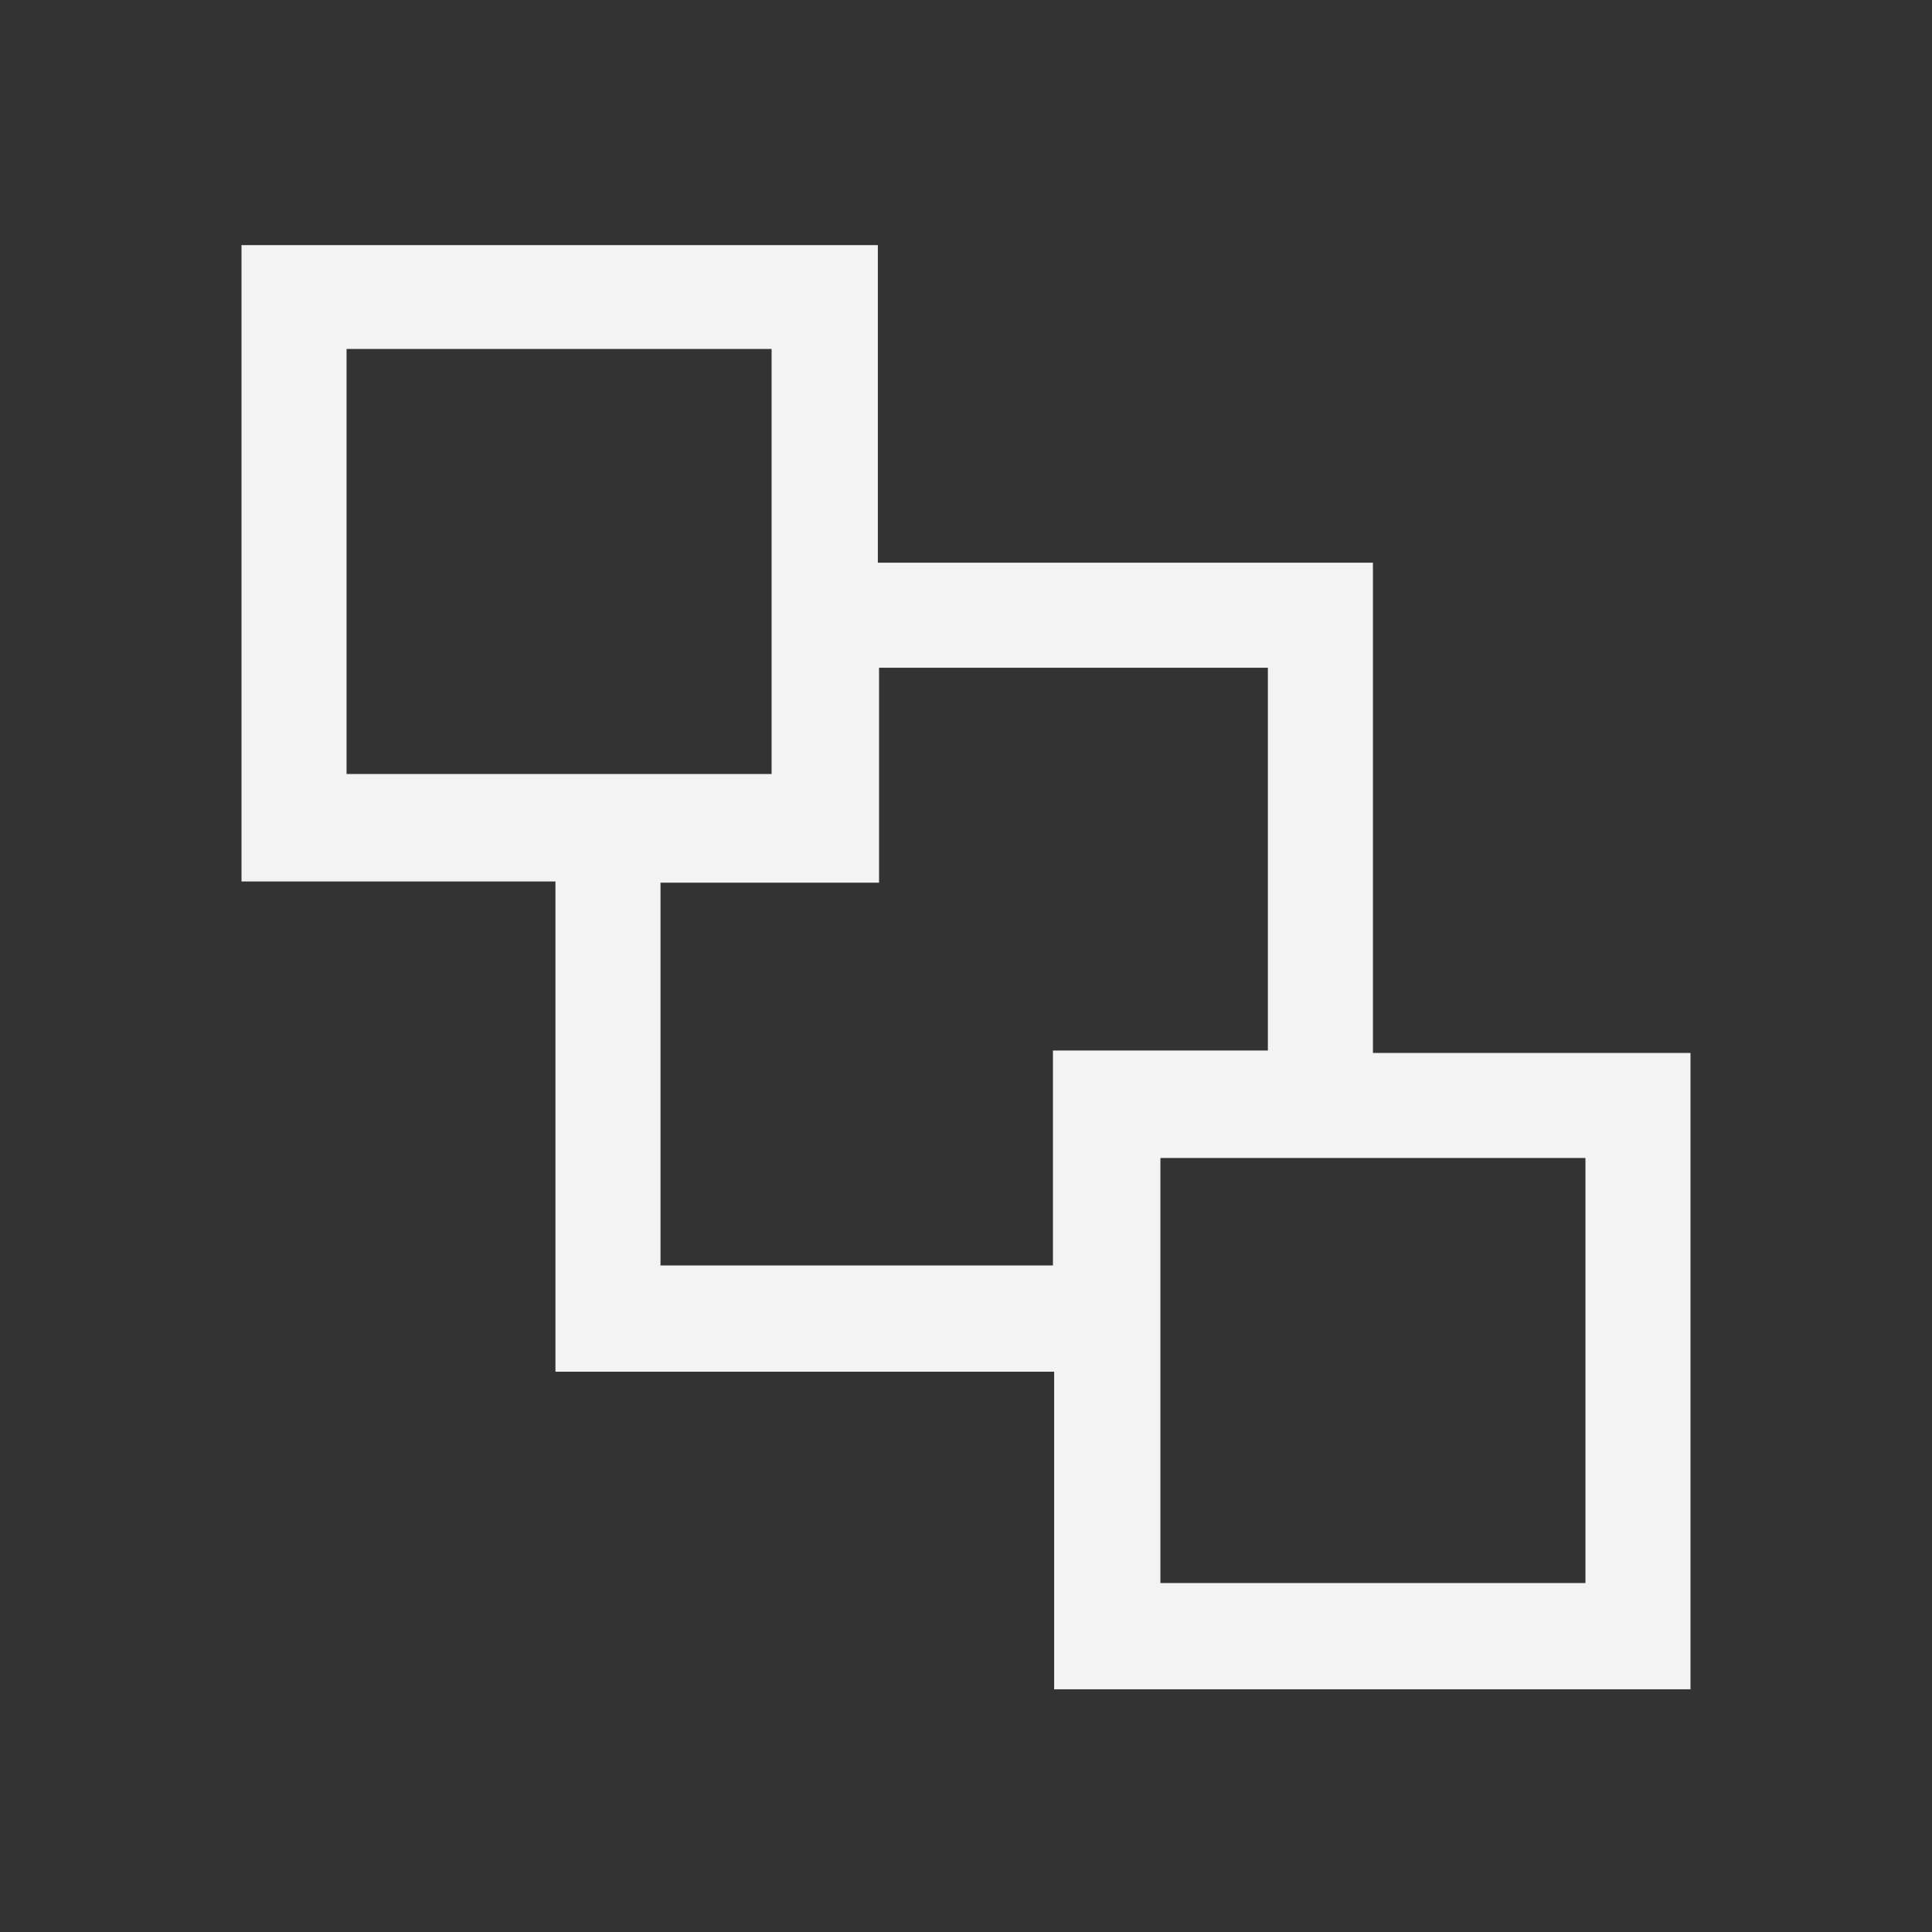 <?xml version="1.0" encoding="UTF-8"?>
<svg id="Layer_1" xmlns="http://www.w3.org/2000/svg" viewBox="0 0 16 16">
  <rect x="0" y="0" width="16" height="16" fill="#333333" stroke="none"/>
  <defs>
    <style>
      .cls-1 {
        fill: #f3f3f4;
      }
    </style>
  </defs>
  <path class="cls-1" d="M11.37,8.72v-4.06h-4.1v-2.63H2v5.27h2.6v4.06h4.13v2.63h5.27v-5.27h-2.63ZM2.87,6.41v-3.52h3.52v3.52h-3.52ZM8.72,8.7v1.78h-3.25v-3.17h1.81v-1.78h3.22v3.17h-1.77ZM13.13,13.11h-3.52v-3.52h3.52v3.52Z"/>
</svg>